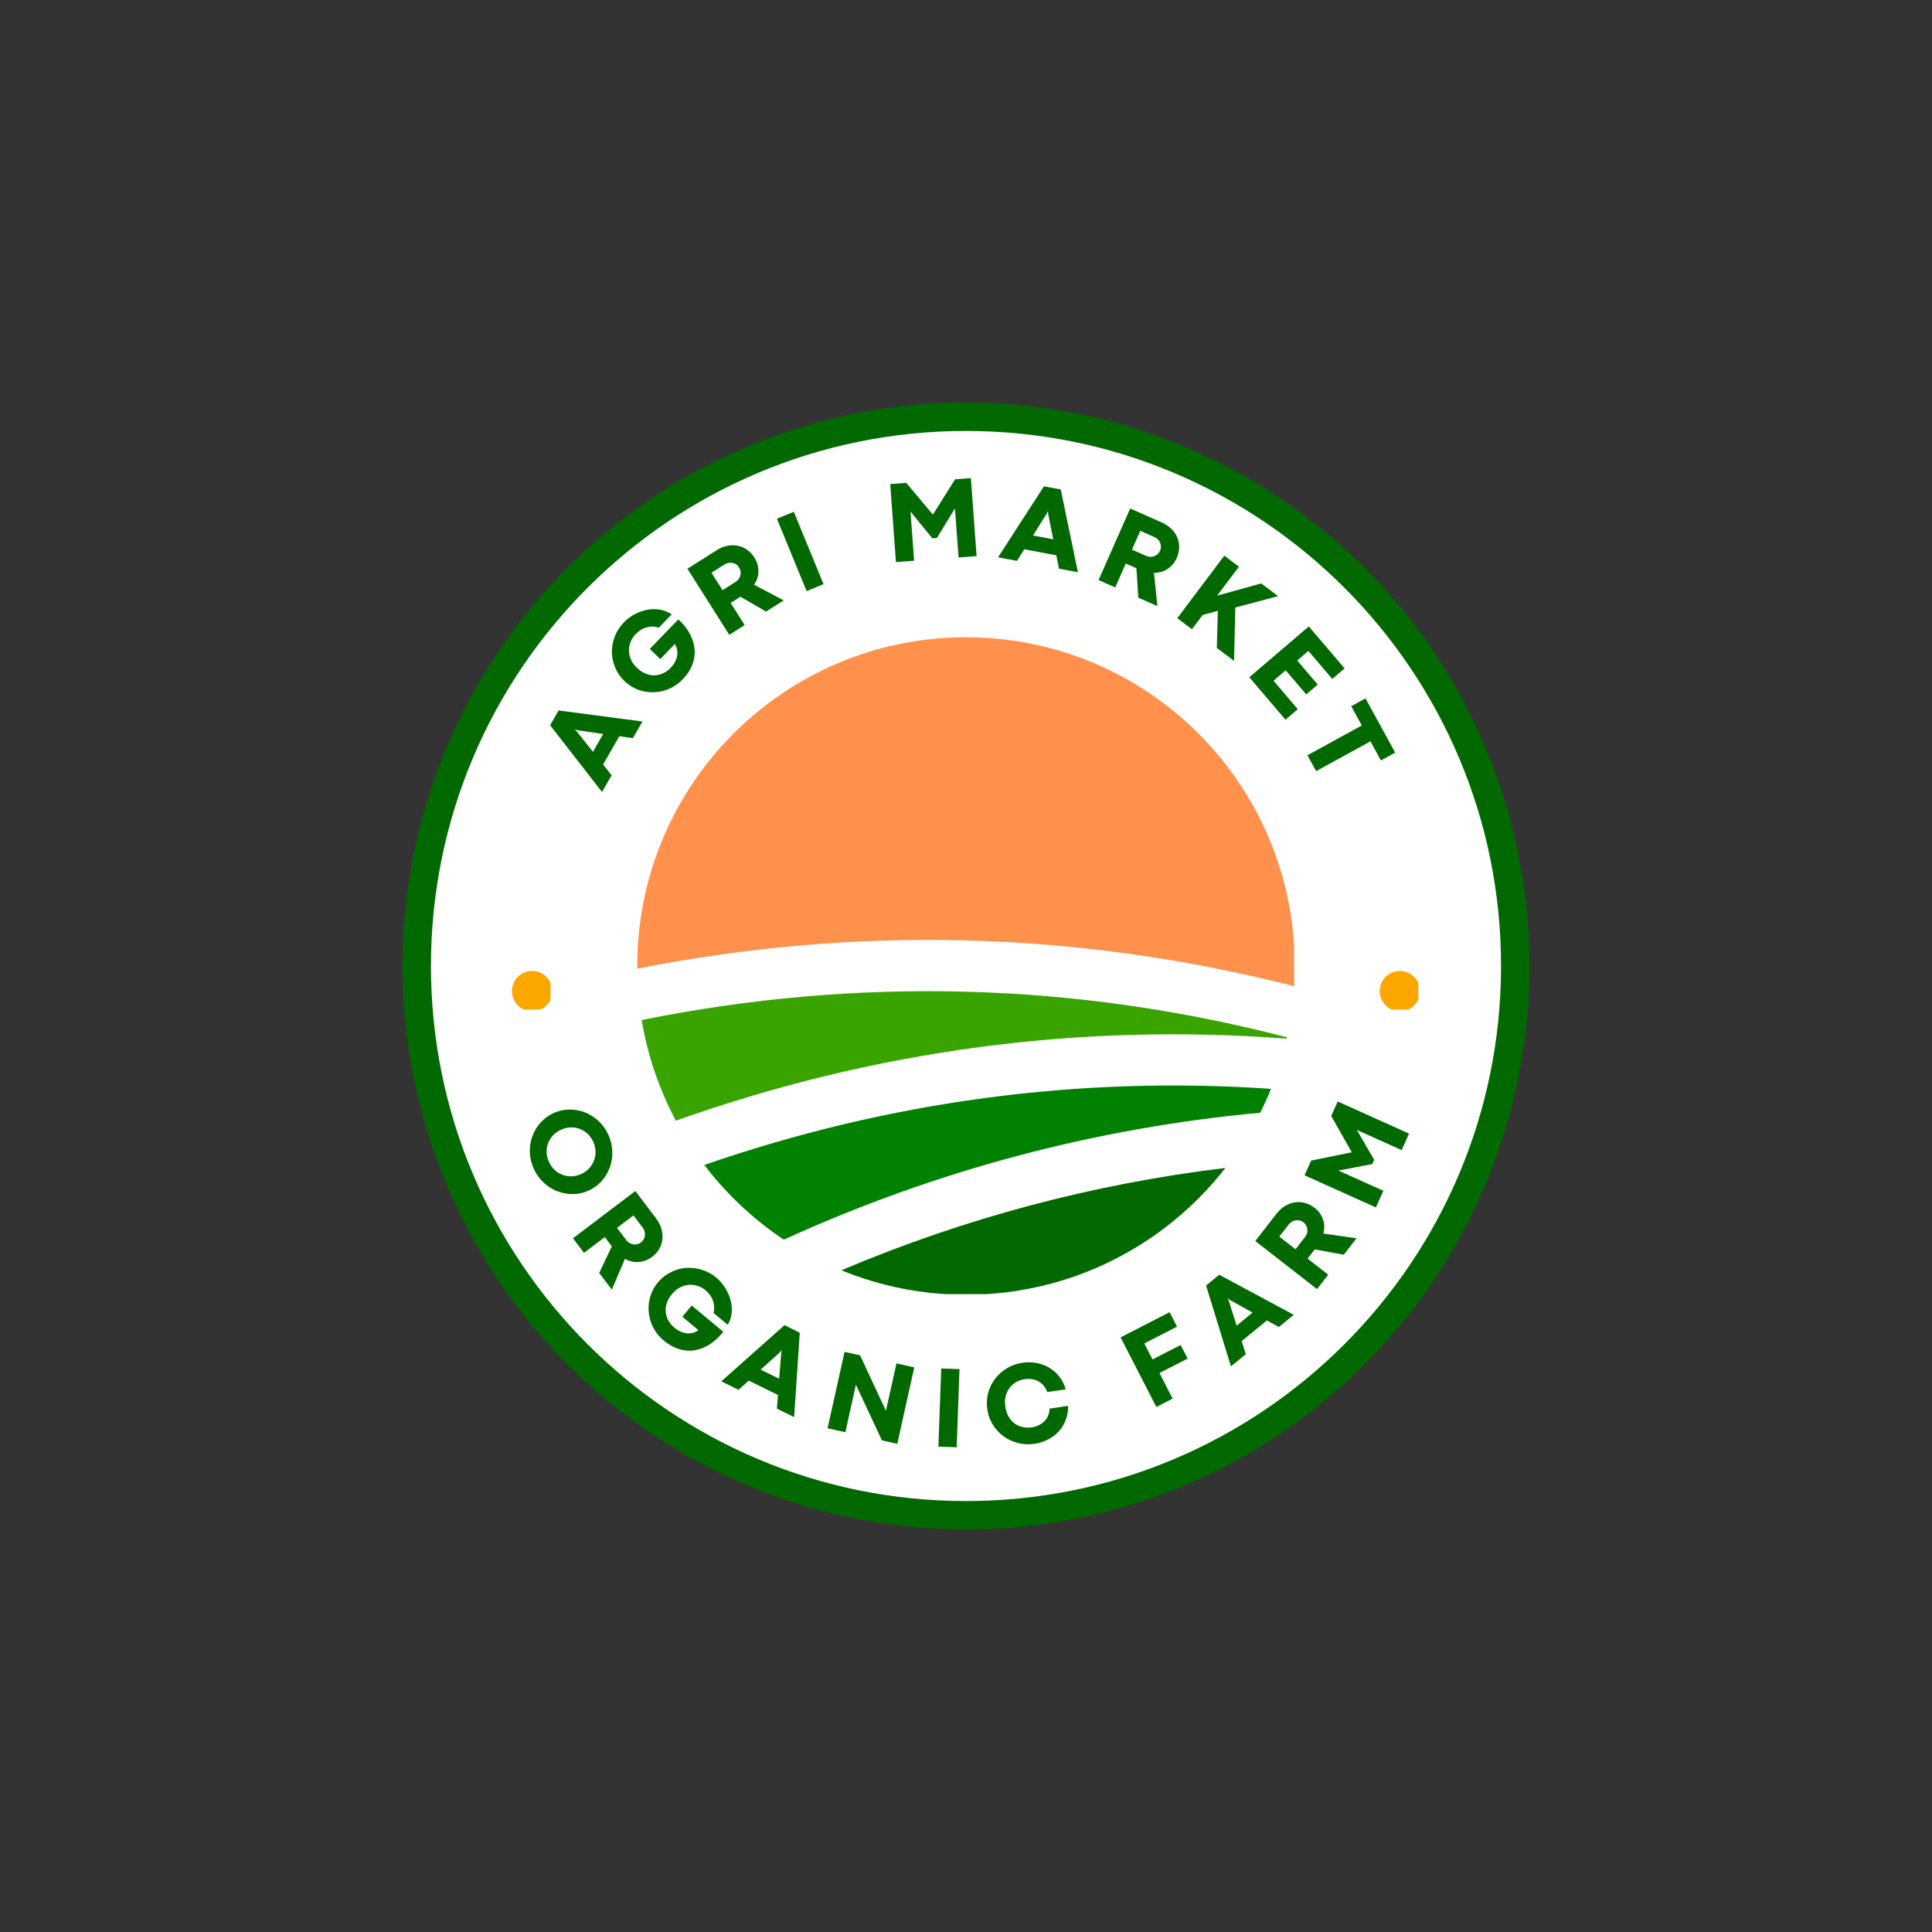 <svg xmlns="http://www.w3.org/2000/svg" xmlns:xlink="http://www.w3.org/1999/xlink" width="500" zoomAndPan="magnify" viewBox="0 0 375 375" height="500" preserveAspectRatio="xMidYMid meet" version="1.0"><rect x="0" y="0" width="375" height="375" fill="#333333" stroke="none"/><defs><g/><clipPath id="4089c751a8"><path d="M 78.125 78.125 L 297 78.125 L 297 297 L 78.125 297 Z M 78.125 78.125 " clip-rule="nonzero"/></clipPath><clipPath id="61d8f5bc6a"><path d="M 78.125 187.5 C 78.125 216.508 89.648 244.328 110.16 264.84 C 130.672 285.352 158.492 296.875 187.5 296.875 C 216.508 296.875 244.328 285.352 264.84 264.84 C 285.352 244.328 296.875 216.508 296.875 187.5 C 296.875 158.492 285.352 130.672 264.84 110.16 C 244.328 89.648 216.508 78.125 187.5 78.125 C 158.492 78.125 130.672 89.648 110.16 110.16 C 89.648 130.672 78.125 158.492 78.125 187.5 Z M 78.125 187.5 " clip-rule="nonzero"/></clipPath><clipPath id="f704631ac5"><path d="M 83.648 83.648 L 291.398 83.648 L 291.398 291.398 L 83.648 291.398 Z M 83.648 83.648 " clip-rule="nonzero"/></clipPath><clipPath id="a5f47fbc35"><path d="M 83.648 187.5 C 83.648 244.855 130.145 291.352 187.5 291.352 C 244.855 291.352 291.352 244.855 291.352 187.5 C 291.352 130.145 244.855 83.648 187.5 83.648 C 130.145 83.648 83.648 130.145 83.648 187.5 Z M 83.648 187.5 " clip-rule="nonzero"/></clipPath><clipPath id="38c73c102d"><path d="M 163 226 L 238 226 L 238 251.191 L 163 251.191 Z M 163 226 " clip-rule="nonzero"/></clipPath><clipPath id="7ec0458d45"><path d="M 123.691 123.691 L 251.191 123.691 L 251.191 192 L 123.691 192 Z M 123.691 123.691 " clip-rule="nonzero"/></clipPath><clipPath id="eda9357902"><path d="M 99.363 188.453 L 106.863 188.453 L 106.863 195.953 L 99.363 195.953 Z M 99.363 188.453 " clip-rule="nonzero"/></clipPath><clipPath id="196d8bd8bd"><path d="M 99.363 192.371 C 99.363 193.414 99.773 194.41 100.508 195.145 C 101.246 195.879 102.242 196.293 103.281 196.293 C 104.32 196.293 105.316 195.879 106.051 195.145 C 106.785 194.41 107.199 193.414 107.199 192.371 C 107.199 191.332 106.785 190.336 106.051 189.602 C 105.316 188.867 104.32 188.453 103.281 188.453 C 102.242 188.453 101.246 188.867 100.508 189.602 C 99.773 190.336 99.363 191.332 99.363 192.371 Z M 99.363 192.371 " clip-rule="nonzero"/></clipPath><clipPath id="a82ba7dc37"><path d="M 267.801 188.453 L 275.301 188.453 L 275.301 195.953 L 267.801 195.953 Z M 267.801 188.453 " clip-rule="nonzero"/></clipPath><clipPath id="0773ba3f3b"><path d="M 267.801 192.371 C 267.801 193.414 268.215 194.41 268.949 195.145 C 269.684 195.879 270.68 196.293 271.719 196.293 C 272.758 196.293 273.754 195.879 274.492 195.145 C 275.227 194.41 275.637 193.414 275.637 192.371 C 275.637 191.332 275.227 190.336 274.492 189.602 C 273.754 188.867 272.758 188.453 271.719 188.453 C 270.68 188.453 269.684 188.867 268.949 189.602 C 268.215 190.336 267.801 191.332 267.801 192.371 Z M 267.801 192.371 " clip-rule="nonzero"/></clipPath></defs><g clip-path="url(#4089c751a8)"><g clip-path="url(#61d8f5bc6a)"><path fill="#026900" d="M 487.207 47.578 L 14.867 47.578 L 14.867 325.871 L 582.172 325.871 L 582.172 142.535 C 582.172 140.984 582.133 139.43 582.059 137.879 C 581.98 136.324 581.867 134.773 581.715 133.23 C 581.562 131.684 581.371 130.141 581.145 128.602 C 580.918 127.066 580.652 125.535 580.348 124.012 C 580.043 122.484 579.703 120.969 579.328 119.461 C 578.949 117.953 578.535 116.457 578.082 114.969 C 577.633 113.484 577.145 112.008 576.621 110.543 C 576.098 109.082 575.539 107.633 574.941 106.195 C 574.348 104.762 573.719 103.34 573.055 101.934 C 572.391 100.531 571.691 99.141 570.957 97.77 C 570.227 96.402 569.461 95.051 568.66 93.715 C 567.863 92.383 567.031 91.07 566.168 89.777 C 565.305 88.484 564.41 87.215 563.484 85.969 C 562.559 84.719 561.602 83.496 560.617 82.293 C 559.629 81.09 558.613 79.914 557.57 78.766 C 556.527 77.613 555.457 76.488 554.355 75.387 C 553.258 74.289 552.133 73.219 550.98 72.176 C 549.828 71.129 548.652 70.117 547.449 69.129 C 546.25 68.145 545.023 67.188 543.777 66.262 C 542.527 65.336 541.258 64.441 539.965 63.578 C 538.672 62.715 537.359 61.883 536.027 61.086 C 534.695 60.285 533.344 59.52 531.973 58.789 C 530.602 58.055 529.215 57.359 527.809 56.691 C 526.402 56.027 524.984 55.398 523.547 54.805 C 522.109 54.211 520.66 53.652 519.199 53.129 C 517.734 52.605 516.258 52.117 514.773 51.664 C 513.285 51.215 511.789 50.801 510.281 50.422 C 508.773 50.047 507.258 49.707 505.73 49.402 C 504.207 49.098 502.676 48.832 501.141 48.605 C 499.602 48.379 498.059 48.188 496.512 48.035 C 494.965 47.883 493.418 47.77 491.863 47.691 C 490.312 47.617 488.758 47.578 487.207 47.578 Z M 487.207 47.578 " fill-opacity="1" fill-rule="nonzero"/></g></g><g clip-path="url(#f704631ac5)"><g clip-path="url(#a5f47fbc35)"><path fill="#ffffff" d="M 397.176 68.238 L 6.961 68.238 C 5.953 68.238 4.949 68.289 3.945 68.387 C 2.945 68.484 1.949 68.633 0.961 68.828 C -0.023 69.027 -1 69.27 -1.965 69.562 C -2.926 69.855 -3.871 70.195 -4.805 70.578 C -5.734 70.965 -6.641 71.395 -7.527 71.871 C -8.418 72.344 -9.277 72.863 -10.117 73.422 C -10.953 73.98 -11.762 74.582 -12.539 75.219 C -13.316 75.859 -14.059 76.535 -14.773 77.246 C -15.484 77.957 -16.156 78.703 -16.797 79.48 C -17.434 80.262 -18.031 81.07 -18.59 81.906 C -19.152 82.742 -19.668 83.605 -20.141 84.492 C -20.613 85.383 -21.043 86.293 -21.43 87.223 C -21.812 88.152 -22.152 89.098 -22.441 90.062 C -22.734 91.027 -22.977 92 -23.172 92.988 C -23.367 93.977 -23.516 94.973 -23.613 95.973 C -23.711 96.973 -23.758 97.98 -23.758 98.984 L -23.758 268.07 C -23.758 269.074 -23.711 270.078 -23.609 271.082 C -23.512 272.082 -23.367 273.074 -23.168 274.062 C -22.973 275.051 -22.73 276.023 -22.438 276.988 C -22.145 277.949 -21.809 278.898 -21.422 279.828 C -21.039 280.758 -20.609 281.664 -20.133 282.551 C -19.66 283.441 -19.145 284.301 -18.586 285.137 C -18.023 285.977 -17.426 286.781 -16.789 287.559 C -16.148 288.34 -15.477 289.082 -14.766 289.793 C -14.051 290.508 -13.309 291.18 -12.531 291.82 C -11.754 292.457 -10.945 293.055 -10.109 293.617 C -9.273 294.176 -8.41 294.691 -7.523 295.164 C -6.637 295.641 -5.727 296.07 -4.797 296.453 C -3.867 296.84 -2.922 297.18 -1.961 297.473 C -0.996 297.762 -0.02 298.008 0.965 298.203 C 1.953 298.398 2.945 298.547 3.949 298.645 C 4.949 298.746 5.953 298.793 6.961 298.793 L 378.301 298.793 C 379.168 298.793 380.004 298.961 380.805 299.289 C 381.605 299.621 382.316 300.09 382.93 300.703 L 427.895 345.535 L 427.895 98.984 C 427.895 97.98 427.844 96.977 427.746 95.973 C 427.648 94.973 427.504 93.977 427.305 92.988 C 427.109 92 426.867 91.027 426.574 90.062 C 426.285 89.098 425.945 88.152 425.562 87.223 C 425.176 86.293 424.746 85.383 424.273 84.496 C 423.801 83.605 423.281 82.746 422.723 81.906 C 422.164 81.07 421.566 80.262 420.93 79.484 C 420.289 78.707 419.617 77.961 418.902 77.25 C 418.191 76.535 417.449 75.859 416.672 75.223 C 415.891 74.582 415.086 73.984 414.25 73.426 C 413.41 72.863 412.551 72.348 411.66 71.871 C 410.773 71.398 409.867 70.969 408.938 70.582 C 408.008 70.195 407.059 69.855 406.098 69.566 C 405.133 69.273 404.16 69.027 403.172 68.832 C 402.184 68.633 401.191 68.488 400.188 68.387 C 399.188 68.289 398.184 68.238 397.176 68.238 Z M 397.176 68.238 " fill-opacity="1" fill-rule="nonzero"/></g></g><g clip-path="url(#38c73c102d)"><path fill="#026900" d="M 163.312 246.559 C 170.773 249.617 178.938 251.309 187.5 251.309 C 207.965 251.309 226.18 241.672 237.855 226.691 C 212.109 229.805 187.184 236.449 163.312 246.559 Z M 163.312 246.559 " fill-opacity="1" fill-rule="nonzero"/></g><path fill="#008100" d="M 136.707 226.117 C 141.004 231.762 146.219 236.672 152.137 240.617 C 181.496 227.219 212.461 218.965 244.613 215.973 C 245.367 214.461 246.062 212.918 246.699 211.344 C 209.344 208.797 172.438 213.75 136.707 226.117 Z M 136.707 226.117 " fill-opacity="1" fill-rule="nonzero"/><path fill="#39a400" d="M 124.555 197.98 C 125.703 204.938 127.977 211.516 131.184 217.52 C 169.648 203.863 209.449 198.527 249.742 201.602 C 249.762 201.512 249.781 201.426 249.797 201.336 C 208.633 190.664 166.539 189.527 124.551 197.984 Z M 124.555 197.98 " fill-opacity="1" fill-rule="nonzero"/><g clip-path="url(#7ec0458d45)"><path fill="#ff914d" d="M 251.184 191.418 C 251.262 190.121 251.309 188.816 251.309 187.5 C 251.309 152.258 222.738 123.691 187.5 123.691 C 152.258 123.691 123.691 152.258 123.691 187.5 C 123.691 187.672 123.695 187.844 123.695 188.016 C 166.426 179.574 209.266 180.719 251.184 191.418 Z M 251.184 191.418 " fill-opacity="1" fill-rule="nonzero"/></g><g fill="#026900" fill-opacity="1"><g transform="translate(100.318, 218.562)"><g><path d="M 3.266 8.234 C 2.891 7.391 2.656 6.535 2.562 5.672 C 2.477 4.805 2.52 3.961 2.688 3.141 C 2.852 2.316 3.141 1.539 3.547 0.812 C 3.953 0.082 4.461 -0.566 5.078 -1.141 C 5.691 -1.723 6.395 -2.191 7.188 -2.547 C 8 -2.898 8.828 -3.109 9.672 -3.172 C 10.516 -3.242 11.336 -3.18 12.141 -2.984 C 12.953 -2.797 13.719 -2.484 14.438 -2.047 C 15.156 -1.617 15.801 -1.082 16.375 -0.438 C 16.957 0.207 17.438 0.953 17.812 1.797 C 18.176 2.617 18.398 3.461 18.484 4.328 C 18.578 5.191 18.539 6.035 18.375 6.859 C 18.207 7.68 17.922 8.457 17.516 9.188 C 17.117 9.914 16.613 10.57 16 11.156 C 15.383 11.738 14.672 12.207 13.859 12.562 C 13.066 12.914 12.25 13.125 11.406 13.188 C 10.562 13.25 9.734 13.18 8.922 12.984 C 8.109 12.797 7.344 12.484 6.625 12.047 C 5.906 11.617 5.254 11.082 4.672 10.438 C 4.098 9.789 3.629 9.055 3.266 8.234 Z M 6.219 6.922 C 6.477 7.516 6.828 8.023 7.266 8.453 C 7.711 8.891 8.219 9.219 8.781 9.438 C 9.344 9.664 9.938 9.773 10.562 9.766 C 11.188 9.754 11.812 9.613 12.438 9.344 C 13.062 9.062 13.586 8.691 14.016 8.234 C 14.441 7.785 14.758 7.273 14.969 6.703 C 15.188 6.141 15.285 5.547 15.266 4.922 C 15.254 4.305 15.117 3.703 14.859 3.109 C 14.586 2.504 14.227 1.984 13.781 1.547 C 13.332 1.117 12.828 0.797 12.266 0.578 C 11.703 0.359 11.109 0.254 10.484 0.266 C 9.867 0.273 9.25 0.422 8.625 0.703 C 8 0.973 7.473 1.332 7.047 1.781 C 6.617 2.238 6.297 2.75 6.078 3.312 C 5.859 3.883 5.758 4.477 5.781 5.094 C 5.801 5.707 5.945 6.316 6.219 6.922 Z M 6.219 6.922 "/></g></g></g><g fill="#026900" fill-opacity="1"><g transform="translate(110.274, 239.115)"><g><path d="M 3.078 4.062 L 0.938 1.234 L 13.047 -7.938 L 17.078 -2.625 C 17.555 -1.977 17.895 -1.312 18.094 -0.625 C 18.289 0.051 18.359 0.723 18.297 1.391 C 18.234 2.055 18.035 2.68 17.703 3.266 C 17.379 3.859 16.91 4.383 16.297 4.844 C 15.766 5.25 15.191 5.531 14.578 5.688 C 13.961 5.852 13.352 5.895 12.75 5.812 C 12.156 5.738 11.582 5.539 11.031 5.219 L 8.484 11.203 L 6.031 7.969 L 8.484 2.797 L 8.062 2.25 L 7.125 1 Z M 12.672 -3.203 L 9.484 -0.781 L 11.281 1.578 C 11.52 1.898 11.801 2.129 12.125 2.266 C 12.457 2.398 12.801 2.453 13.156 2.422 C 13.508 2.391 13.844 2.254 14.156 2.016 C 14.445 1.797 14.656 1.52 14.781 1.188 C 14.906 0.863 14.941 0.523 14.891 0.172 C 14.848 -0.18 14.707 -0.52 14.469 -0.844 Z M 12.672 -3.203 "/></g></g></g><g fill="#026900" fill-opacity="1"><g transform="translate(122.395, 254.392)"><g><path d="M 6.422 5.797 C 5.742 5.223 5.18 4.578 4.734 3.859 C 4.285 3.148 3.957 2.391 3.75 1.578 C 3.539 0.773 3.457 -0.035 3.5 -0.859 C 3.539 -1.691 3.711 -2.5 4.016 -3.281 C 4.316 -4.07 4.742 -4.801 5.297 -5.469 C 5.867 -6.156 6.516 -6.711 7.234 -7.141 C 7.961 -7.578 8.727 -7.895 9.531 -8.094 C 10.332 -8.289 11.148 -8.352 11.984 -8.281 C 12.816 -8.219 13.629 -8.031 14.422 -7.719 C 15.211 -7.414 15.957 -6.973 16.656 -6.391 C 17.145 -5.984 17.586 -5.504 17.984 -4.953 C 18.391 -4.41 18.727 -3.82 19 -3.188 C 19.27 -2.562 19.461 -1.91 19.578 -1.234 C 19.691 -0.566 19.691 0.102 19.578 0.781 C 19.473 1.457 19.234 2.113 18.859 2.75 L 16.094 0.453 C 16.301 -0.359 16.27 -1.145 16 -1.906 C 15.738 -2.676 15.242 -3.367 14.516 -3.984 C 14.047 -4.367 13.531 -4.645 12.969 -4.812 C 12.414 -4.988 11.848 -5.051 11.266 -5 C 10.691 -4.957 10.125 -4.785 9.562 -4.484 C 9.008 -4.191 8.5 -3.766 8.031 -3.203 C 7.551 -2.617 7.211 -2.023 7.016 -1.422 C 6.828 -0.828 6.766 -0.242 6.828 0.328 C 6.891 0.898 7.062 1.438 7.344 1.938 C 7.625 2.445 8 2.895 8.469 3.281 C 9.25 3.938 10.051 4.305 10.875 4.391 C 11.707 4.484 12.473 4.285 13.172 3.797 L 10.047 1.188 L 11.859 -1 L 18 4.109 C 17.164 5.148 16.27 5.973 15.312 6.578 C 14.352 7.18 13.375 7.555 12.375 7.703 C 11.375 7.859 10.367 7.773 9.359 7.453 C 8.359 7.141 7.379 6.586 6.422 5.797 Z M 6.422 5.797 "/></g></g></g><g fill="#026900" fill-opacity="1"><g transform="translate(139.939, 268.09)"><g><path d="M 14.203 6.969 L 10.859 5.328 L 11.062 2.672 L 5.391 -0.109 L 3.406 1.672 L 0.062 0.031 L 12.328 -10.875 L 15.297 -9.406 Z M 11.5 -5.656 L 7.703 -2.25 L 11.297 -0.484 L 11.703 -5.562 L 11.812 -6.031 L 11.781 -6.047 Z M 11.5 -5.656 "/></g></g></g><g fill="#026900" fill-opacity="1"><g transform="translate(159.115, 276.883)"><g><path d="M 4.969 1.109 L 1.516 0.344 L 4.812 -14.484 L 7.828 -13.812 L 12.844 -3.047 L 14.891 -12.25 L 18.344 -11.469 L 15.047 3.359 L 12.062 2.688 L 7.016 -8.109 Z M 4.969 1.109 "/></g></g></g><g fill="#026900" fill-opacity="1"><g transform="translate(180.597, 280.729)"><g><path d="M 5.094 0.188 L 1.547 0.062 L 2.094 -15.109 L 5.641 -14.984 Z M 5.094 0.188 "/></g></g></g><g fill="#026900" fill-opacity="1"><g transform="translate(192.164, 281.16)"><g><path d="M 8.641 -0.922 C 7.754 -0.785 6.891 -0.789 6.047 -0.938 C 5.211 -1.094 4.422 -1.359 3.672 -1.734 C 2.93 -2.117 2.27 -2.602 1.688 -3.188 C 1.102 -3.77 0.617 -4.438 0.234 -5.188 C -0.148 -5.938 -0.406 -6.742 -0.531 -7.609 C -0.656 -8.484 -0.645 -9.332 -0.5 -10.156 C -0.352 -10.988 -0.082 -11.77 0.312 -12.5 C 0.707 -13.227 1.203 -13.879 1.797 -14.453 C 2.398 -15.035 3.082 -15.516 3.844 -15.891 C 4.613 -16.266 5.441 -16.52 6.328 -16.656 C 6.961 -16.75 7.613 -16.766 8.281 -16.703 C 8.957 -16.648 9.617 -16.504 10.266 -16.266 C 10.91 -16.035 11.52 -15.707 12.094 -15.281 C 12.676 -14.863 13.191 -14.336 13.641 -13.703 C 14.086 -13.078 14.438 -12.336 14.688 -11.484 L 11.125 -10.969 C 10.844 -11.664 10.473 -12.211 10.016 -12.609 C 9.555 -13.004 9.047 -13.266 8.484 -13.391 C 7.922 -13.523 7.328 -13.547 6.703 -13.453 C 6.098 -13.367 5.539 -13.176 5.031 -12.875 C 4.531 -12.57 4.109 -12.191 3.766 -11.734 C 3.43 -11.273 3.188 -10.738 3.031 -10.125 C 2.883 -9.508 2.863 -8.836 2.969 -8.109 C 3.082 -7.367 3.297 -6.727 3.609 -6.188 C 3.93 -5.645 4.32 -5.203 4.781 -4.859 C 5.238 -4.523 5.75 -4.297 6.312 -4.172 C 6.883 -4.047 7.473 -4.023 8.078 -4.109 C 8.691 -4.203 9.25 -4.391 9.75 -4.672 C 10.258 -4.961 10.676 -5.359 11 -5.859 C 11.332 -6.367 11.523 -7 11.578 -7.75 L 15.156 -8.281 C 15.164 -7.383 15.047 -6.57 14.797 -5.844 C 14.555 -5.113 14.223 -4.461 13.797 -3.891 C 13.379 -3.328 12.891 -2.836 12.328 -2.422 C 11.766 -2.016 11.172 -1.688 10.547 -1.438 C 9.922 -1.188 9.285 -1.016 8.641 -0.922 Z M 8.641 -0.922 "/></g></g></g><g fill="#026900" fill-opacity="1"><g transform="translate(213.393, 277.106)"><g/></g></g><g fill="#026900" fill-opacity="1"><g transform="translate(223.072, 273.798)"><g><path d="M 4.531 -2.328 L 1.375 -0.703 L -5.562 -14.219 L 3.953 -19.109 L 5.391 -16.297 L -0.969 -13.031 L 0.625 -9.938 L 6.094 -12.734 L 7.453 -10.094 L 1.984 -7.297 Z M 4.531 -2.328 "/></g></g></g><g fill="#026900" fill-opacity="1"><g transform="translate(238.879, 265.249)"><g><path d="M 12.234 -10.047 L 9.344 -7.672 L 7.016 -8.953 L 2.125 -4.938 L 2.938 -2.406 L 0.047 -0.047 L -4.781 -15.719 L -2.234 -17.828 Z M -0.391 -12.812 L 1.156 -7.938 L 4.234 -10.484 L -0.203 -12.953 L -0.594 -13.25 L -0.609 -13.234 Z M -0.391 -12.812 "/></g></g></g><g fill="#026900" fill-opacity="1"><g transform="translate(254.677, 251.43)"><g><path d="M 3.125 -4.016 L 0.953 -1.219 L -11.031 -10.547 L -6.938 -15.812 C -6.445 -16.445 -5.895 -16.953 -5.281 -17.328 C -4.676 -17.703 -4.039 -17.941 -3.375 -18.047 C -2.719 -18.148 -2.062 -18.113 -1.406 -17.938 C -0.75 -17.77 -0.117 -17.457 0.484 -17 C 1.016 -16.582 1.438 -16.098 1.75 -15.547 C 2.062 -15.004 2.254 -14.43 2.328 -13.828 C 2.398 -13.234 2.352 -12.625 2.188 -12 L 8.625 -11.078 L 6.141 -7.891 L 0.516 -8.922 L 0.094 -8.375 L -0.875 -7.141 Z M -6.375 -11.406 L -3.219 -8.953 L -1.391 -11.297 C -1.148 -11.609 -1 -11.941 -0.938 -12.297 C -0.883 -12.648 -0.922 -12.992 -1.047 -13.328 C -1.172 -13.66 -1.391 -13.953 -1.703 -14.203 C -1.992 -14.422 -2.312 -14.547 -2.656 -14.578 C -3.008 -14.609 -3.352 -14.555 -3.688 -14.422 C -4.02 -14.285 -4.305 -14.062 -4.547 -13.75 Z M -6.375 -11.406 "/></g></g></g><g fill="#026900" fill-opacity="1"><g transform="translate(266.417, 235.767)"><g><path d="M 2.094 -4.641 L 0.641 -1.406 L -13.203 -7.641 L -11.922 -10.5 L -4.031 -12.109 L -8.031 -19.156 L -6.766 -21.969 L 7.078 -15.734 L 5.641 -12.531 L -3.062 -16.453 L 0.312 -10.641 L -0.047 -9.828 L -6.641 -8.562 Z M 2.094 -4.641 "/></g></g></g><g fill="#026900" fill-opacity="1"><g transform="translate(116.825, 153.775)"><g><path d="M 7.875 -13.734 L 6.016 -10.5 L 3.391 -10.875 L 0.234 -5.375 L 1.891 -3.297 L 0.031 -0.047 L -10.047 -13 L -8.406 -15.875 Z M -4.906 -11.844 L -1.734 -7.844 L 0.25 -11.312 L -4.781 -12.047 L -5.25 -12.188 L -5.266 -12.156 Z M -4.906 -11.844 "/></g></g></g><g fill="#026900" fill-opacity="1"><g transform="translate(126.234, 137.864)"><g><path d="M 6.25 -5.984 C 5.633 -5.348 4.953 -4.832 4.203 -4.438 C 3.453 -4.039 2.672 -3.77 1.859 -3.625 C 1.047 -3.477 0.227 -3.457 -0.594 -3.562 C -1.426 -3.664 -2.223 -3.895 -2.984 -4.25 C -3.742 -4.613 -4.438 -5.098 -5.062 -5.703 C -5.695 -6.316 -6.203 -7 -6.578 -7.75 C -6.961 -8.508 -7.223 -9.297 -7.359 -10.109 C -7.492 -10.922 -7.5 -11.738 -7.375 -12.562 C -7.25 -13.395 -7 -14.191 -6.625 -14.953 C -6.258 -15.723 -5.758 -16.43 -5.125 -17.078 C -4.688 -17.535 -4.18 -17.945 -3.609 -18.312 C -3.035 -18.676 -2.426 -18.969 -1.781 -19.188 C -1.133 -19.414 -0.473 -19.555 0.203 -19.609 C 0.891 -19.672 1.566 -19.617 2.234 -19.453 C 2.898 -19.297 3.535 -19.02 4.141 -18.625 L 1.641 -16.031 C 0.848 -16.289 0.062 -16.312 -0.719 -16.094 C -1.5 -15.883 -2.219 -15.438 -2.875 -14.75 C -3.289 -14.32 -3.609 -13.836 -3.828 -13.297 C -4.055 -12.754 -4.164 -12.191 -4.156 -11.609 C -4.156 -11.023 -4.031 -10.445 -3.781 -9.875 C -3.531 -9.301 -3.141 -8.758 -2.609 -8.25 C -2.066 -7.727 -1.5 -7.348 -0.906 -7.109 C -0.32 -6.867 0.254 -6.758 0.828 -6.781 C 1.398 -6.801 1.953 -6.938 2.484 -7.188 C 3.016 -7.438 3.488 -7.773 3.906 -8.203 C 4.613 -8.941 5.039 -9.719 5.188 -10.531 C 5.344 -11.344 5.195 -12.117 4.75 -12.859 L 1.922 -9.938 L -0.109 -11.906 L 5.438 -17.641 C 6.414 -16.734 7.164 -15.781 7.688 -14.781 C 8.219 -13.781 8.52 -12.773 8.594 -11.766 C 8.664 -10.766 8.508 -9.773 8.125 -8.797 C 7.75 -7.816 7.125 -6.879 6.25 -5.984 Z M 6.25 -5.984 "/></g></g></g><g fill="#026900" fill-opacity="1"><g transform="translate(140.242, 124.049)"><g><path d="M 4.297 -2.719 L 1.312 -0.828 L -6.812 -13.656 L -1.188 -17.219 C -0.508 -17.656 0.176 -17.945 0.875 -18.094 C 1.582 -18.238 2.258 -18.25 2.906 -18.125 C 3.562 -18 4.172 -17.742 4.734 -17.359 C 5.297 -16.984 5.781 -16.473 6.188 -15.828 C 6.551 -15.254 6.785 -14.66 6.891 -14.047 C 7.004 -13.43 6.992 -12.828 6.859 -12.234 C 6.734 -11.641 6.488 -11.078 6.125 -10.547 L 11.875 -7.516 L 8.453 -5.344 L 3.484 -8.219 L 2.906 -7.859 L 1.578 -7.016 Z M -2.141 -12.891 L 0 -9.5 L 2.516 -11.094 C 2.848 -11.301 3.098 -11.562 3.266 -11.875 C 3.441 -12.195 3.523 -12.535 3.516 -12.891 C 3.516 -13.254 3.406 -13.602 3.188 -13.938 C 3 -14.25 2.742 -14.477 2.422 -14.625 C 2.109 -14.77 1.77 -14.832 1.406 -14.812 C 1.051 -14.801 0.707 -14.691 0.375 -14.484 Z M -2.141 -12.891 "/></g></g></g><g fill="#026900" fill-opacity="1"><g transform="translate(155.128, 115.325)"><g><path d="M 4.719 -1.938 L 1.438 -0.594 L -4.328 -14.641 L -1.047 -15.984 Z M 4.719 -1.938 "/></g></g></g><g fill="#026900" fill-opacity="1"><g transform="translate(164.351, 111.788)"><g/></g></g><g fill="#026900" fill-opacity="1"><g transform="translate(172.353, 109.206)"><g><path d="M 5.078 -0.375 L 1.547 -0.109 L 0.438 -15.25 L 3.547 -15.484 L 8.719 -9.328 L 13.031 -16.172 L 16.094 -16.406 L 17.203 -1.266 L 13.703 -1 L 13 -10.516 L 9.5 -4.781 L 8.609 -4.719 L 4.375 -9.922 Z M 5.078 -0.375 "/></g></g></g><g fill="#026900" fill-opacity="1"><g transform="translate(193.659, 108.161)"><g><path d="M 15.562 2.906 L 11.891 2.219 L 11.375 -0.375 L 5.156 -1.547 L 3.734 0.703 L 0.062 0.016 L 8.969 -13.766 L 12.234 -13.156 Z M 9.547 -8.531 L 6.844 -4.219 L 10.766 -3.484 L 9.781 -8.484 L 9.766 -8.953 L 9.734 -8.969 Z M 9.547 -8.531 "/></g></g></g><g fill="#026900" fill-opacity="1"><g transform="translate(211.809, 111.964)"><g><path d="M 4.656 2.062 L 1.422 0.625 L 7.562 -13.266 L 13.656 -10.562 C 14.395 -10.238 15.02 -9.828 15.531 -9.328 C 16.039 -8.836 16.426 -8.285 16.688 -7.672 C 16.945 -7.066 17.07 -6.422 17.062 -5.734 C 17.062 -5.047 16.906 -4.352 16.594 -3.656 C 16.32 -3.039 15.957 -2.516 15.5 -2.078 C 15.051 -1.641 14.547 -1.312 13.984 -1.094 C 13.422 -0.875 12.816 -0.77 12.172 -0.781 L 12.844 5.672 L 9.141 4.047 L 8.766 -1.672 L 8.141 -1.953 L 6.703 -2.578 Z M 9.516 -8.938 L 7.906 -5.281 L 10.625 -4.078 C 10.988 -3.922 11.348 -3.859 11.703 -3.891 C 12.066 -3.93 12.395 -4.051 12.688 -4.25 C 12.977 -4.445 13.203 -4.727 13.359 -5.094 C 13.504 -5.426 13.551 -5.766 13.5 -6.109 C 13.457 -6.461 13.328 -6.781 13.109 -7.062 C 12.891 -7.352 12.598 -7.578 12.234 -7.734 Z M 9.516 -8.938 "/></g></g></g><g fill="#026900" fill-opacity="1"><g transform="translate(227.277, 119.071)"><g><path d="M 20.812 -3.359 L 12.5 -1.156 L 12.25 9.203 L 8.906 6.688 L 9.109 -0.516 L 6.156 0.297 L 4.078 3.062 L 1.234 0.922 L 10.359 -11.219 L 13.203 -9.078 L 8.969 -3.453 L 17.516 -5.828 Z M 20.812 -3.359 "/></g></g></g><g fill="#026900" fill-opacity="1"><g transform="translate(241.489, 130.282)"><g><path d="M 8.016 9.406 L 1 1.172 L 12.547 -8.688 L 19.5 -0.547 L 17.109 1.5 L 12.469 -3.938 L 10.297 -2.078 L 14.281 2.594 L 12.047 4.5 L 8.062 -0.172 L 5.703 1.844 L 10.406 7.375 Z M 8.016 9.406 "/></g></g></g><g fill="#026900" fill-opacity="1"><g transform="translate(251.524, 142.502)"><g><path d="M 3.938 7.172 L 2.25 4.094 L 12.797 -1.688 L 10.75 -5.422 L 13.516 -6.953 L 19.281 3.578 L 16.516 5.109 L 14.484 1.391 Z M 3.938 7.172 "/></g></g></g><g clip-path="url(#eda9357902)"><g clip-path="url(#196d8bd8bd)"><path fill="#fca700" d="M 110.371 199.422 L 110.371 190.812 L 107.711 188.152 L 107.711 188.137 L 107.695 188.137 L 107.656 188.094 L 107.656 188.137 L 99.043 188.137 L 99.043 196.746 L 99.004 196.746 L 99.043 196.789 L 99.043 196.805 L 99.059 196.805 L 101.719 199.461 L 110.332 199.461 L 110.371 199.504 L 110.371 199.461 L 110.41 199.461 Z M 101.742 199.406 L 99.141 196.805 L 107.672 196.805 L 110.273 199.406 Z M 110.312 199.367 L 107.711 196.762 L 107.711 188.234 L 110.312 190.836 Z M 110.312 199.367 " fill-opacity="1" fill-rule="nonzero"/></g></g><g clip-path="url(#a82ba7dc37)"><g clip-path="url(#0773ba3f3b)"><path fill="#fca700" d="M 278.809 199.422 L 278.809 190.812 L 276.152 188.152 L 276.152 188.137 L 276.133 188.137 L 276.094 188.094 L 276.094 188.137 L 267.484 188.137 L 267.484 196.746 L 267.441 196.746 L 267.484 196.789 L 267.484 196.805 L 267.5 196.805 L 270.156 199.461 L 278.77 199.461 L 278.809 199.504 L 278.809 199.461 L 278.848 199.461 Z M 270.18 199.406 L 267.578 196.805 L 276.109 196.805 L 278.711 199.406 Z M 278.754 199.367 L 276.148 196.762 L 276.148 188.234 L 278.754 190.836 Z M 278.754 199.367 " fill-opacity="1" fill-rule="nonzero"/></g></g></svg>